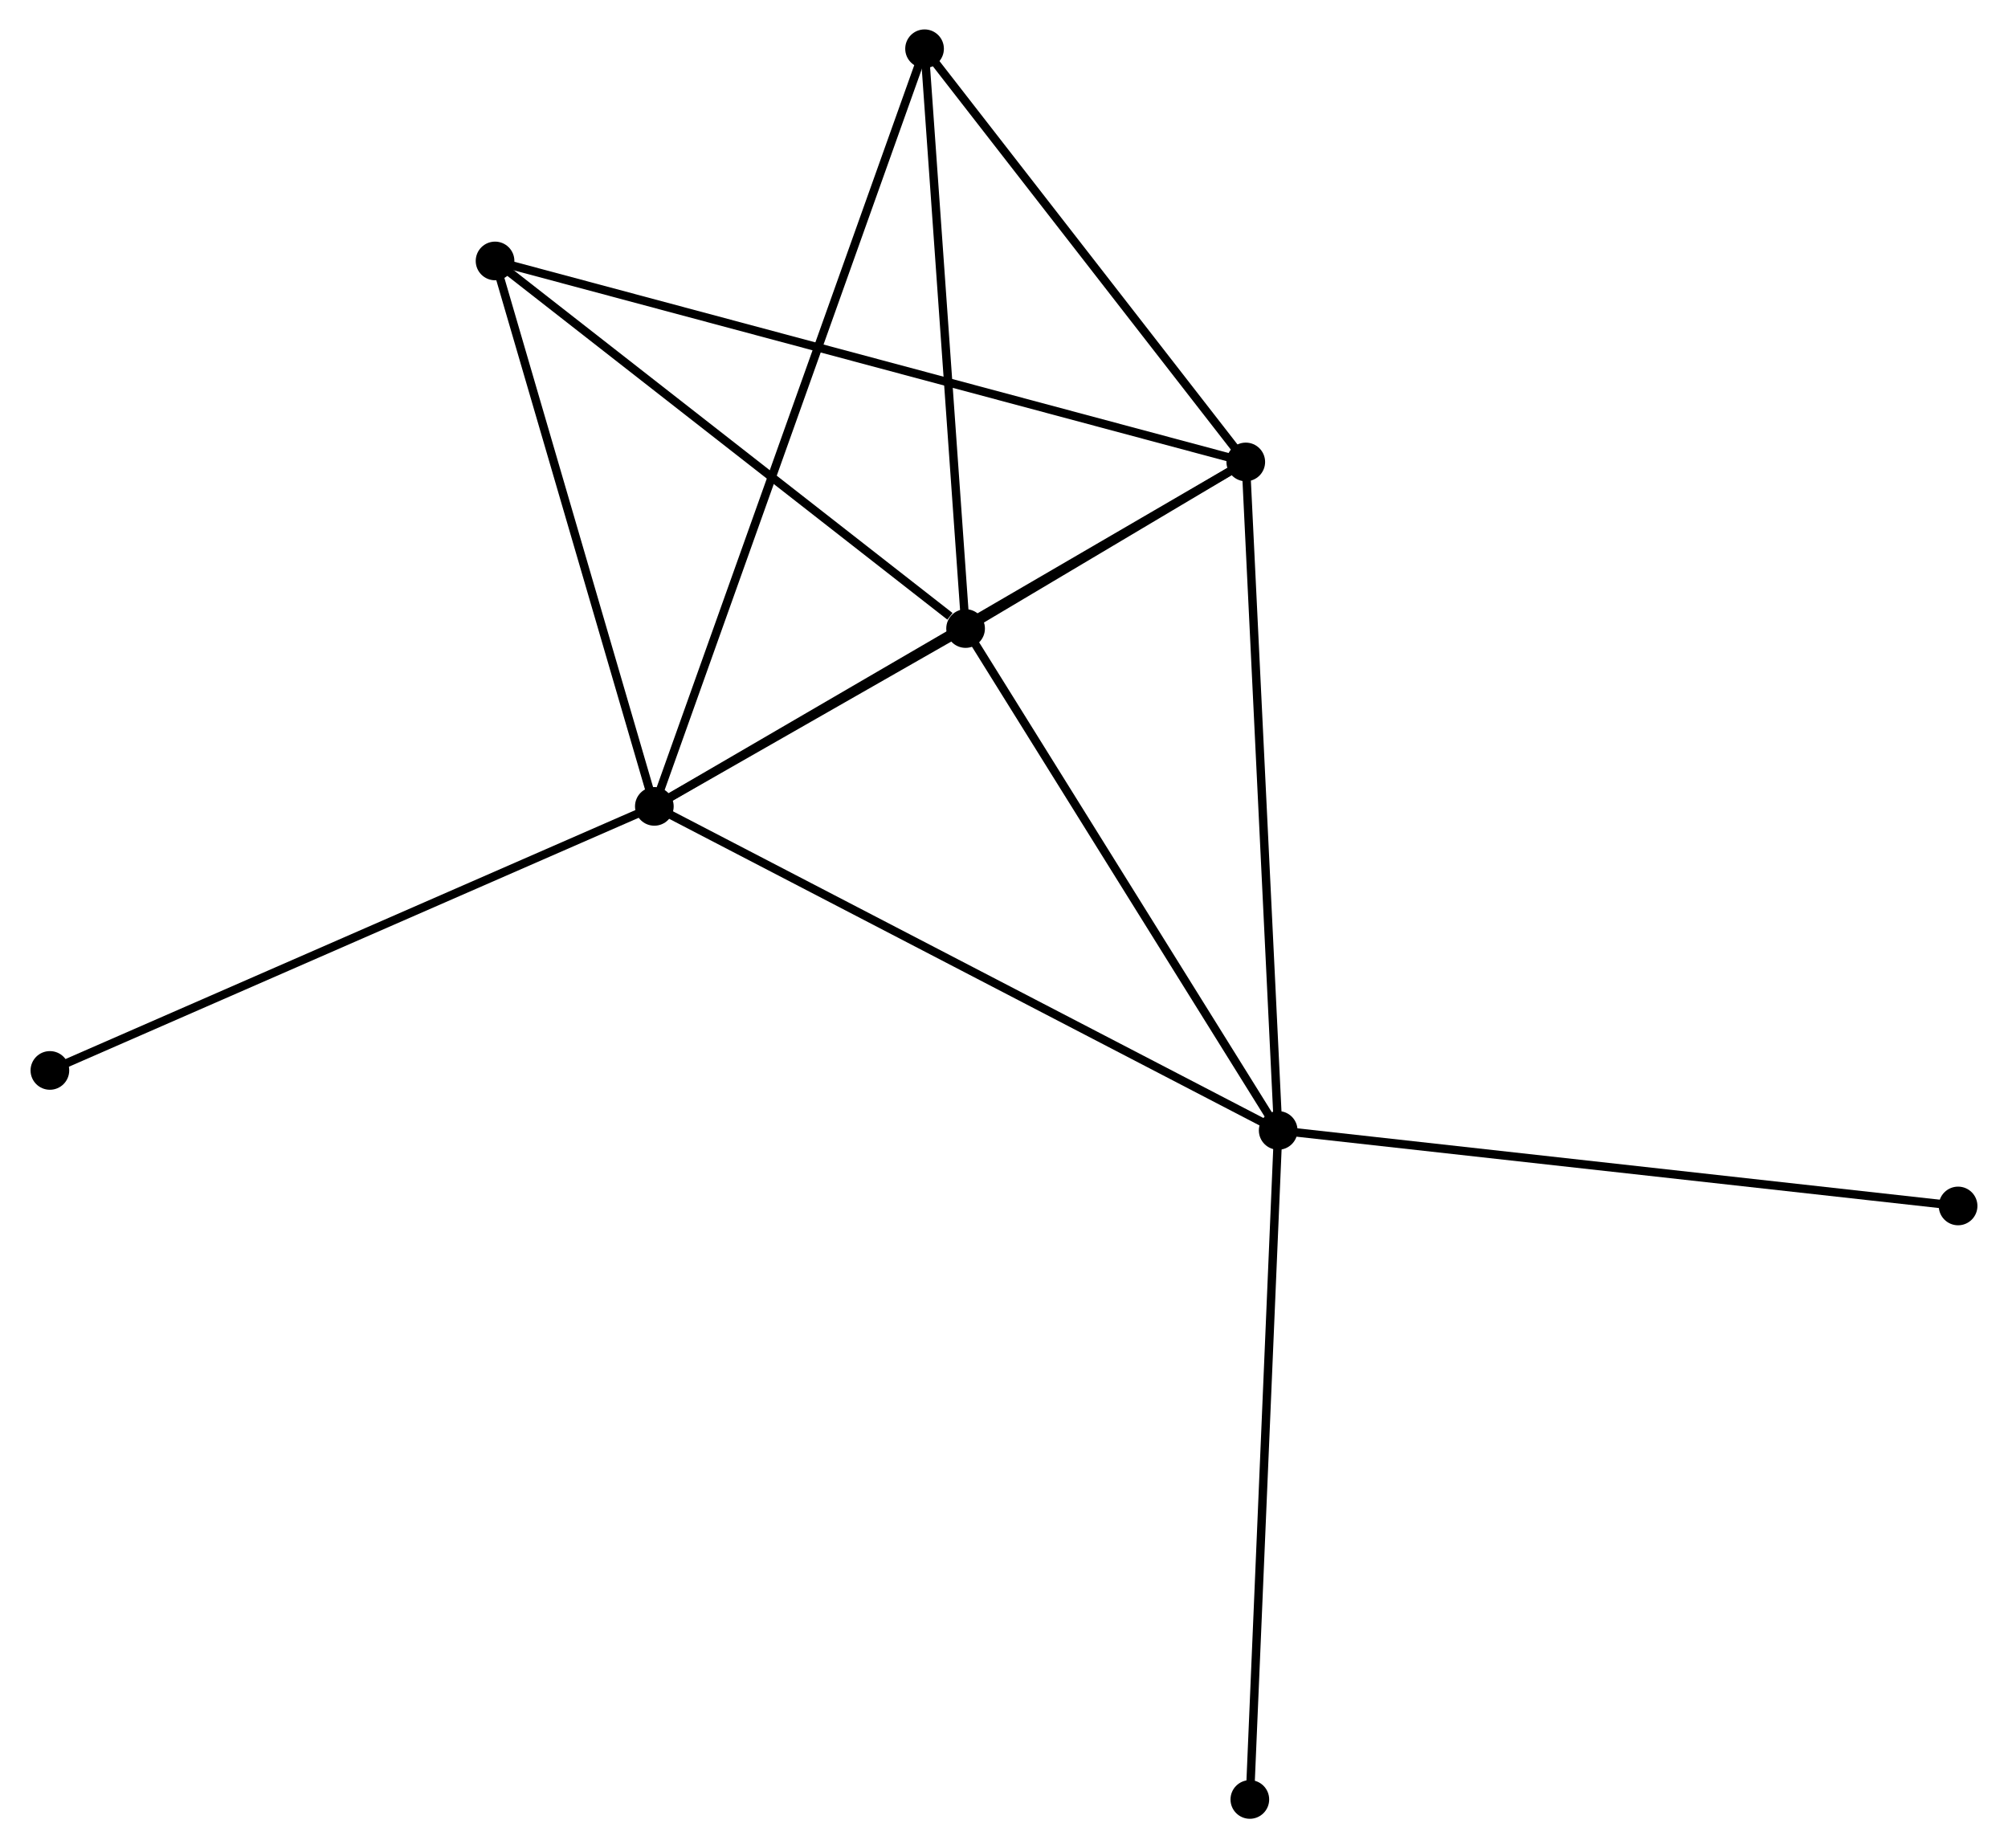 <?xml version="1.0" encoding="UTF-8" standalone="no"?>
<!DOCTYPE svg PUBLIC "-//W3C//DTD SVG 1.1//EN"
 "http://www.w3.org/Graphics/SVG/1.1/DTD/svg11.dtd">
<!-- Generated by graphviz version 2.36.0 (20140111.2315)
 -->
<!-- Title: %3 Pages: 1 -->
<svg width="239pt" height="220pt"
 viewBox="0.00 0.00 238.60 219.88" xmlns="http://www.w3.org/2000/svg" xmlns:xlink="http://www.w3.org/1999/xlink">
<g id="graph0" class="graph" transform="scale(1 1) rotate(0) translate(4 215.881)">
<title>%3</title>
<!-- 0 -->
<g id="node1" class="node"><title>0</title>
<ellipse fill="black" stroke="black" cx="73.705" cy="-119.947" rx="1.8" ry="1.8"/>
</g>
<!-- 1 -->
<g id="node2" class="node"><title>1</title>
<ellipse fill="black" stroke="black" cx="147.918" cy="-81.396" rx="1.8" ry="1.8"/>
</g>
<!-- 0&#45;&#45;1 -->
<g id="edge1" class="edge"><title>0&#45;&#45;1</title>
<path fill="none" stroke="black" d="M75.539,-118.995C85.807,-113.661 136.049,-87.562 146.148,-82.315"/>
</g>
<!-- 2 -->
<g id="node3" class="node"><title>2</title>
<ellipse fill="black" stroke="black" cx="144.061" cy="-160.923" rx="1.8" ry="1.8"/>
</g>
<!-- 0&#45;&#45;2 -->
<g id="edge2" class="edge"><title>0&#45;&#45;2</title>
<path fill="none" stroke="black" d="M75.444,-120.96C85.093,-126.58 131.982,-153.888 142.124,-159.795"/>
</g>
<!-- 3 -->
<g id="node4" class="node"><title>3</title>
<ellipse fill="black" stroke="black" cx="110.731" cy="-141.104" rx="1.8" ry="1.8"/>
</g>
<!-- 0&#45;&#45;3 -->
<g id="edge3" class="edge"><title>0&#45;&#45;3</title>
<path fill="none" stroke="black" d="M75.296,-120.857C81.275,-124.273 102.391,-136.338 108.844,-140.025"/>
</g>
<!-- 4 -->
<g id="node5" class="node"><title>4</title>
<ellipse fill="black" stroke="black" cx="105.85" cy="-210.081" rx="1.8" ry="1.8"/>
</g>
<!-- 0&#45;&#45;4 -->
<g id="edge4" class="edge"><title>0&#45;&#45;4</title>
<path fill="none" stroke="black" d="M74.376,-121.83C78.56,-133.56 101.01,-196.509 105.183,-208.209"/>
</g>
<!-- 5 -->
<g id="node6" class="node"><title>5</title>
<ellipse fill="black" stroke="black" cx="54.756" cy="-184.836" rx="1.8" ry="1.8"/>
</g>
<!-- 0&#45;&#45;5 -->
<g id="edge5" class="edge"><title>0&#45;&#45;5</title>
<path fill="none" stroke="black" d="M73.158,-121.819C70.391,-131.295 57.956,-173.878 55.269,-183.079"/>
</g>
<!-- 6 -->
<g id="node7" class="node"><title>6</title>
<ellipse fill="black" stroke="black" cx="1.8" cy="-88.532" rx="1.8" ry="1.8"/>
</g>
<!-- 0&#45;&#45;6 -->
<g id="edge6" class="edge"><title>0&#45;&#45;6</title>
<path fill="none" stroke="black" d="M71.927,-119.171C61.979,-114.825 13.301,-93.557 3.515,-89.281"/>
</g>
<!-- 1&#45;&#45;2 -->
<g id="edge7" class="edge"><title>1&#45;&#45;2</title>
<path fill="none" stroke="black" d="M147.823,-83.362C147.289,-94.364 144.678,-148.203 144.153,-159.026"/>
</g>
<!-- 1&#45;&#45;3 -->
<g id="edge8" class="edge"><title>1&#45;&#45;3</title>
<path fill="none" stroke="black" d="M146.846,-83.118C141.415,-91.837 117.011,-131.02 111.737,-139.487"/>
</g>
<!-- 7 -->
<g id="node8" class="node"><title>7</title>
<ellipse fill="black" stroke="black" cx="228.798" cy="-72.409" rx="1.8" ry="1.8"/>
</g>
<!-- 1&#45;&#45;7 -->
<g id="edge9" class="edge"><title>1&#45;&#45;7</title>
<path fill="none" stroke="black" d="M149.918,-81.174C161.108,-79.93 215.862,-73.847 226.868,-72.624"/>
</g>
<!-- 8 -->
<g id="node9" class="node"><title>8</title>
<ellipse fill="black" stroke="black" cx="144.545" cy="-1.8" rx="1.8" ry="1.8"/>
</g>
<!-- 1&#45;&#45;8 -->
<g id="edge10" class="edge"><title>1&#45;&#45;8</title>
<path fill="none" stroke="black" d="M147.835,-79.428C147.368,-68.416 145.085,-14.531 144.626,-3.699"/>
</g>
<!-- 2&#45;&#45;3 -->
<g id="edge11" class="edge"><title>2&#45;&#45;3</title>
<path fill="none" stroke="black" d="M142.269,-159.857C136.427,-156.384 117.991,-145.421 112.372,-142.08"/>
</g>
<!-- 2&#45;&#45;4 -->
<g id="edge12" class="edge"><title>2&#45;&#45;4</title>
<path fill="none" stroke="black" d="M142.789,-162.558C136.988,-170.022 113.058,-200.809 107.166,-208.389"/>
</g>
<!-- 2&#45;&#45;5 -->
<g id="edge13" class="edge"><title>2&#45;&#45;5</title>
<path fill="none" stroke="black" d="M142.195,-161.422C130.573,-164.534 68.203,-181.235 56.611,-184.339"/>
</g>
<!-- 3&#45;&#45;4 -->
<g id="edge14" class="edge"><title>3&#45;&#45;4</title>
<path fill="none" stroke="black" d="M110.59,-143.094C109.877,-153.166 106.675,-198.432 105.982,-208.214"/>
</g>
<!-- 3&#45;&#45;5 -->
<g id="edge15" class="edge"><title>3&#45;&#45;5</title>
<path fill="none" stroke="black" d="M108.868,-142.559C100.218,-149.317 64.053,-177.572 56.246,-183.672"/>
</g>
</g>
</svg>
